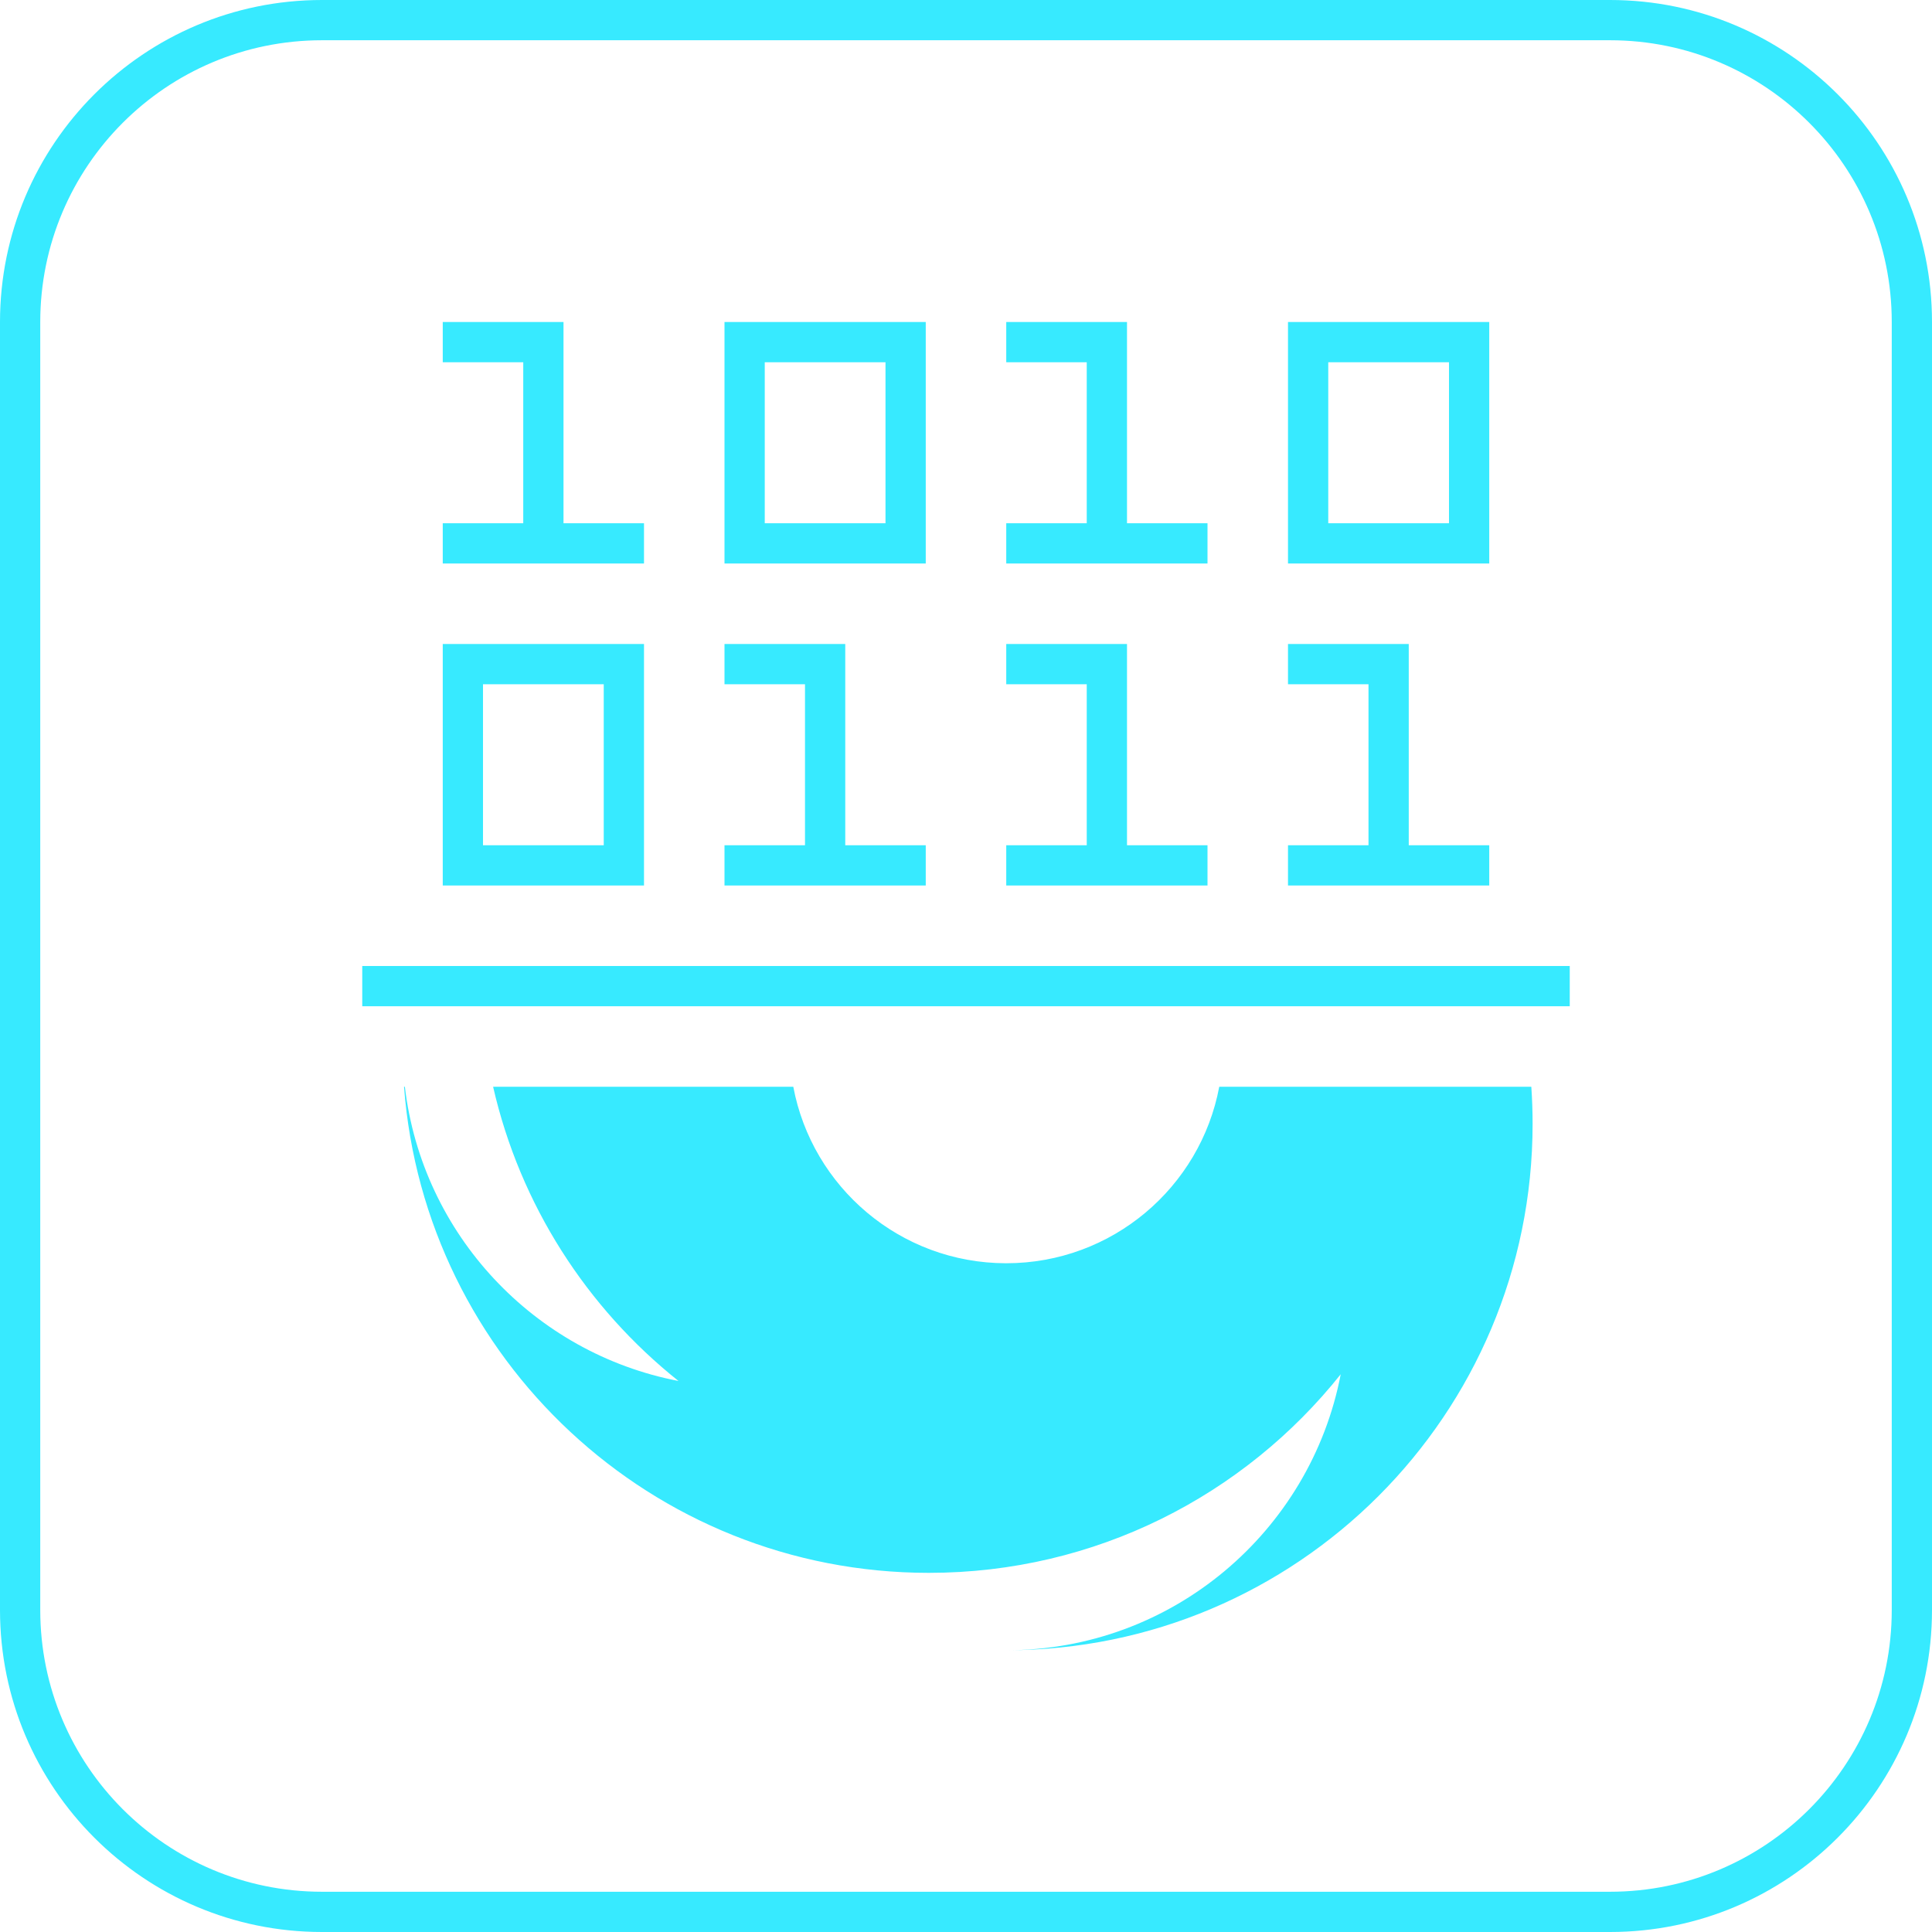 <?xml version="1.0" encoding="UTF-8" standalone="no"?>
<svg
   width="48"
   height="48"
   viewBox="0 0 48 48"
   fill="none"
   version="1.1"
   id="svg11"
   sodipodi:docname="file.svg"
   inkscape:version="1.4.2 (ebf0e940d0, 2025-05-08)"
   xmlns:inkscape="http://www.inkscape.org/namespaces/inkscape"
   xmlns:sodipodi="http://sodipodi.sourceforge.net/DTD/sodipodi-0.dtd"
   xmlns="http://www.w3.org/2000/svg"
   xmlns:svg="http://www.w3.org/2000/svg">
  <defs
     id="defs11" />
  <sodipodi:namedview
     id="namedview11"
     pagecolor="#ffffff"
     bordercolor="#000000"
     borderopacity="0.25"
     inkscape:showpageshadow="2"
     inkscape:pageopacity="0.0"
     inkscape:pagecheckerboard="0"
     inkscape:deskcolor="#d1d1d1"
     inkscape:zoom="24.041667"
     inkscape:cx="24"
     inkscape:cy="24"
     inkscape:window-width="3440"
     inkscape:window-height="1355"
     inkscape:window-x="0"
     inkscape:window-y="0"
     inkscape:window-maximized="1"
     inkscape:current-layer="svg11" />
  <path
     d="M11 8H14V13H16V14H11V13H13V9H11V8Z"
     fill="#44F1A6"
     id="path1"
     style="fill:#37eaff;fill-opacity:1" />
  <path
     d="M39 24H9V25H39V24Z"
     fill="#44F1A6"
     id="path2"
     style="fill:#37eaff;fill-opacity:1" />
  <path
     d="M28 8H25V9H27V13H25V14H30V13H28V8Z"
     fill="#44F1A6"
     id="path3"
     style="fill:#37eaff;fill-opacity:1" />
  <path
     fill-rule="evenodd"
     clip-rule="evenodd"
     d="M37 14H32V8H37V14ZM36 9V13H33V9H36Z"
     fill="#44F1A6"
     id="path4"
     style="fill:#37eaff;fill-opacity:1" />
  <path
     fill-rule="evenodd"
     clip-rule="evenodd"
     d="M16 22H11V16H16V22ZM15 17V21H12V17H15Z"
     fill="#44F1A6"
     id="path5"
     style="fill:#37eaff;fill-opacity:1" />
  <path
     d="M21 16H18V17H20V21H18V22H23V21H21V16Z"
     fill="#44F1A6"
     id="path6"
     style="fill:#37eaff;fill-opacity:1" />
  <path
     d="M28 16H25V17H27V21H25V22H30V21H28V16Z"
     fill="#44F1A6"
     id="path7"
     style="fill:#37eaff;fill-opacity:1" />
  <path
     d="M35 16H32V17H34V21H32V22H37V21H35V16Z"
     fill="#44F1A6"
     id="path8"
     style="fill:#37eaff;fill-opacity:1" />
  <path
     fill-rule="evenodd"
     clip-rule="evenodd"
     d="M23 14H18V8H23V14ZM22 9V13H19V9H22Z"
     fill="#44F1A6"
     id="path9"
     style="fill:#37eaff;fill-opacity:1" />
  <path
     d="M10.038 27H10.059C10.491 30.67 13.272 33.621 16.857 34.31C14.58 32.495 12.922 29.935 12.251 27H19.709C20.177 29.492 22.362 31.379 24.989 31.385L25 31.385C27.633 31.385 29.824 29.496 30.292 27H38.045C38.066 27.305 38.077 27.613 38.077 27.923C38.077 35.145 32.223 41 25 41C29.125 41 32.56 38.049 33.31 34.143C30.914 37.15 27.221 39.077 23.077 39.077C16.192 39.077 10.549 33.755 10.038 27Z"
     fill="#44F1A6"
     id="path10"
     style="fill:#37eaff;fill-opacity:1" />
  <path
     fill-rule="evenodd"
     clip-rule="evenodd"
     d="M8 0C3.582 0 0 3.582 0 8V40C0 44.418 3.582 48 8 48H40C44.418 48 48 44.418 48 40V8C48 3.582 44.418 0 40 0H8ZM40 1H8C4.134 1 1 4.134 1 8V40C1 43.866 4.134 47 8 47H40C43.866 47 47 43.866 47 40V8C47 4.134 43.866 1 40 1Z"
     fill="#44F1A6"
     id="path11"
     style="fill:#37eaff;fill-opacity:1" />
</svg>
